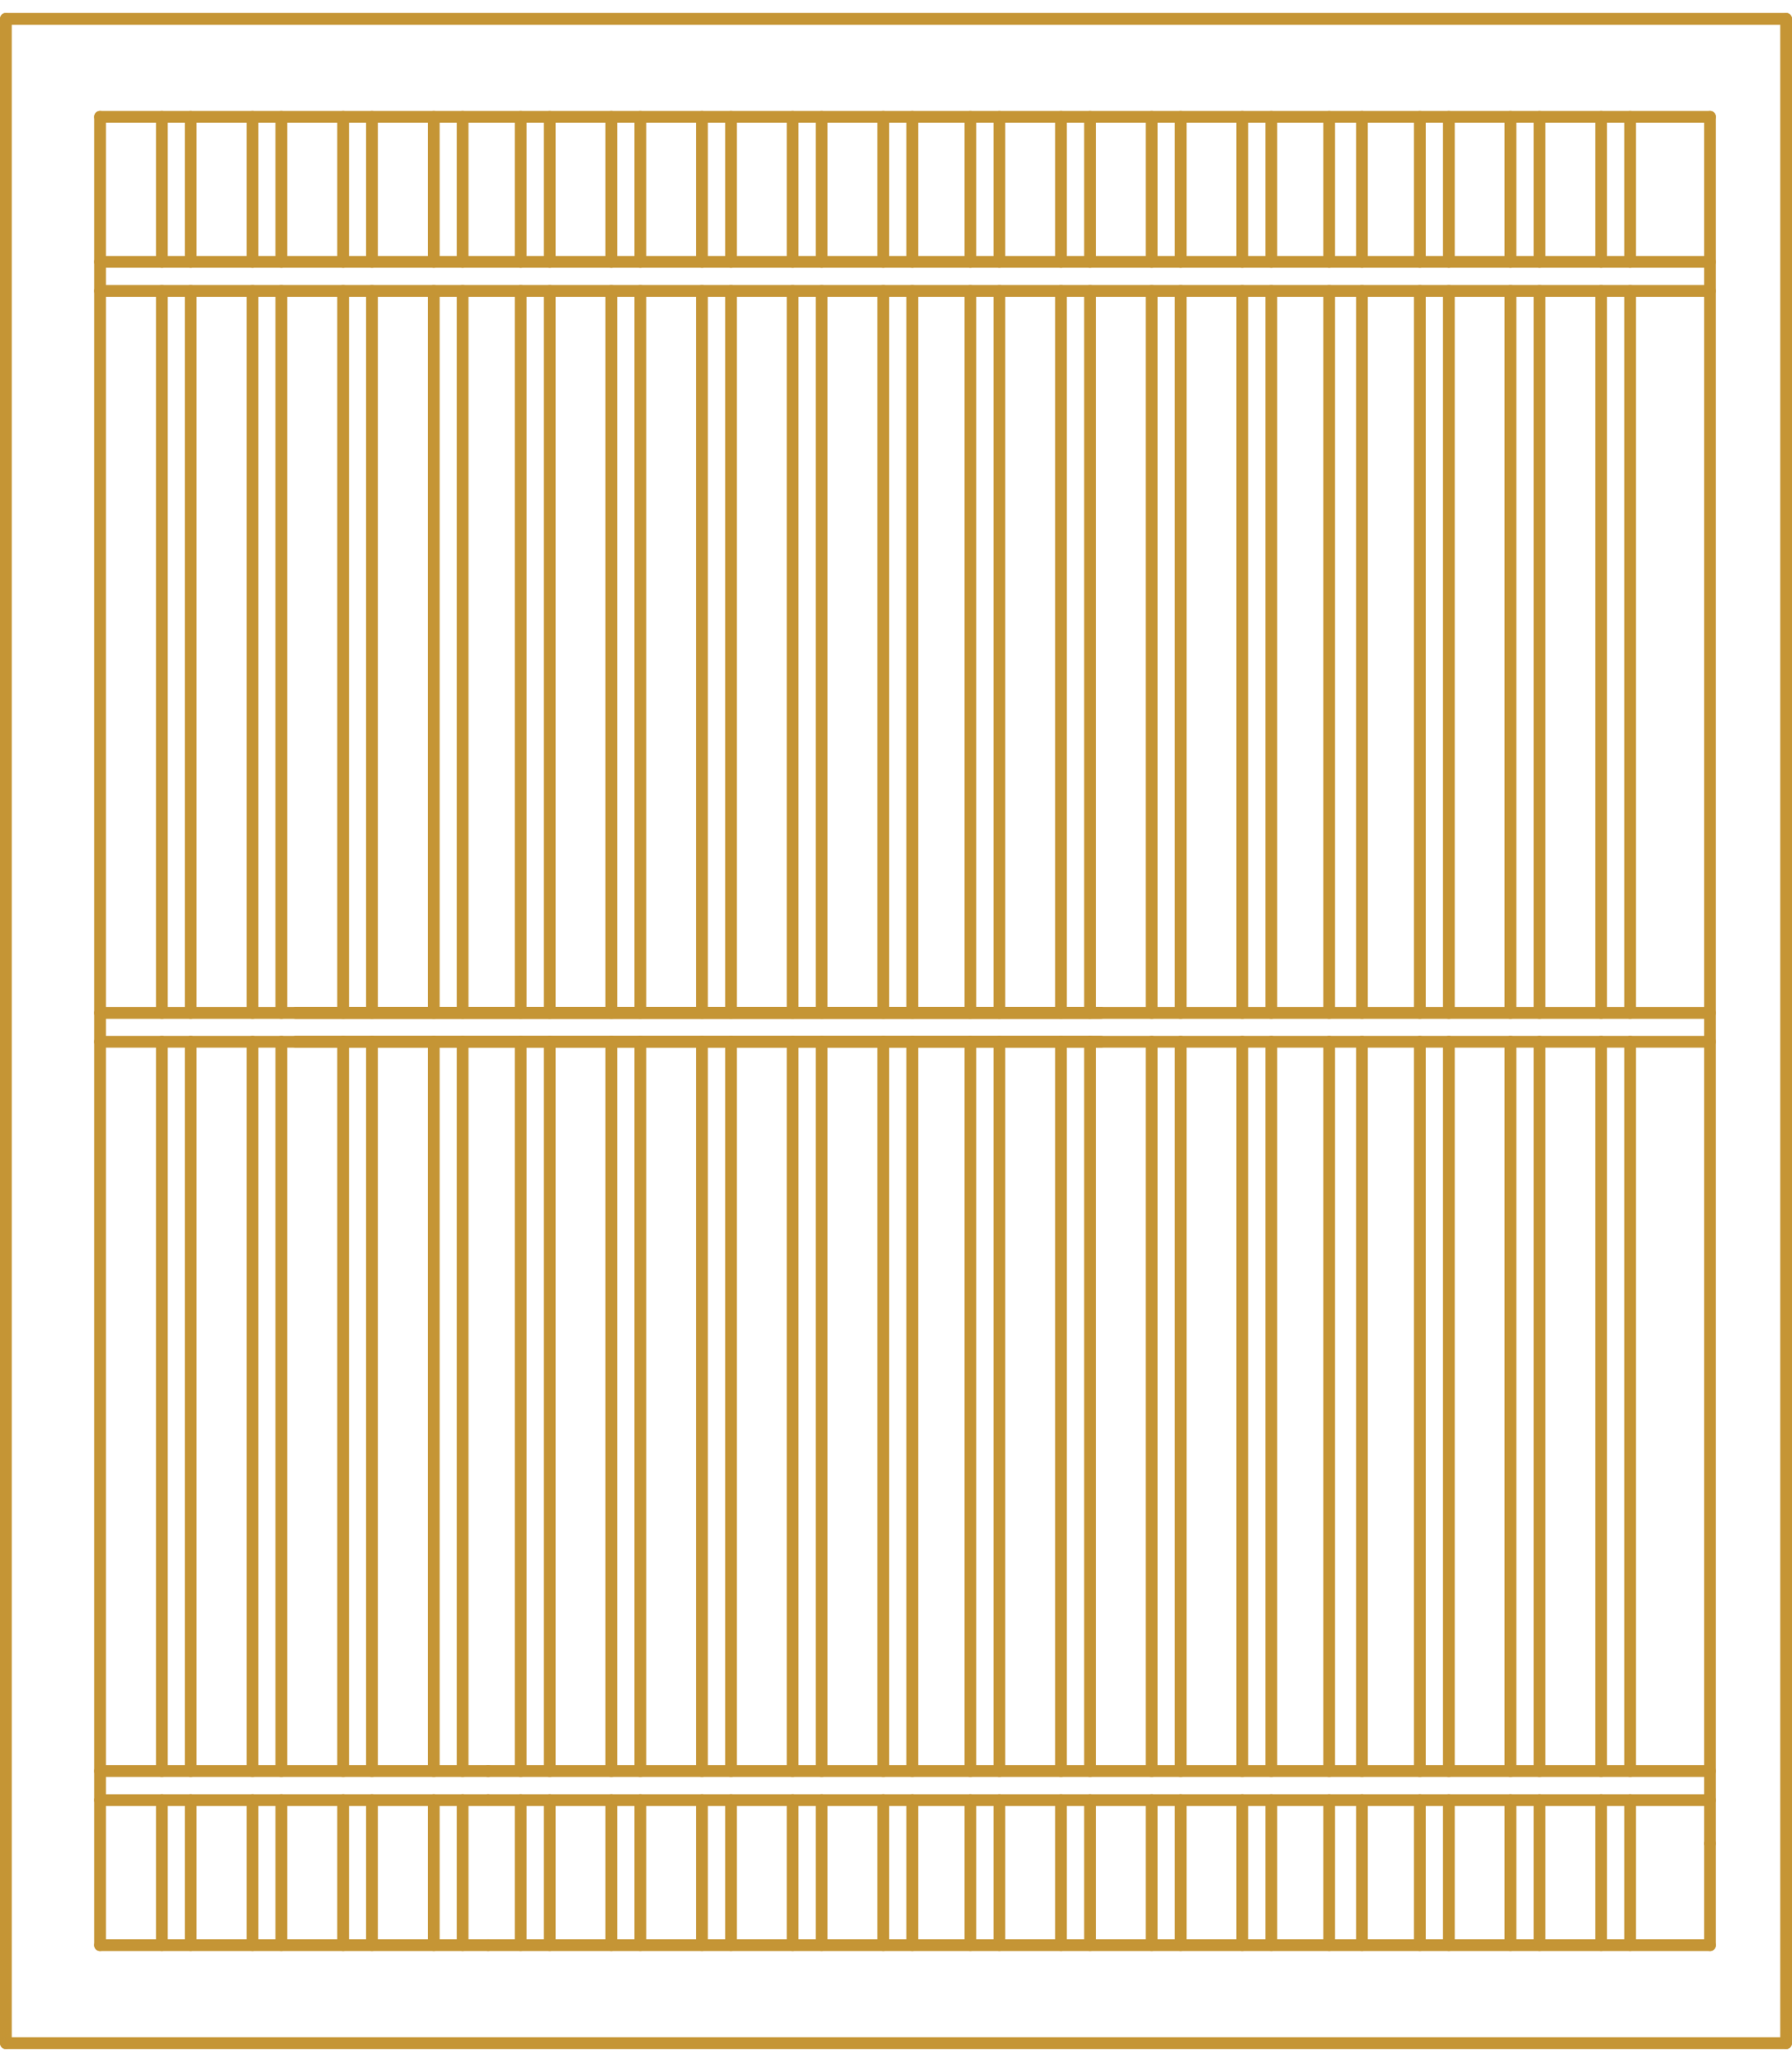 <svg xmlns="http://www.w3.org/2000/svg" width="200" height="230"><defs><clipPath id="a"><path data-name="長方形 180" transform="translate(450 1327)" fill="#ccc" d="M0 0h200v230H0z"/></clipPath></defs><g data-name="マスクグループ 591" transform="translate(-450 -1327)" clip-path="url(#a)"><g data-name="グループ 3461" fill="none" stroke="#c59535" stroke-linecap="round" stroke-linejoin="round" stroke-width="1.314"><path data-name="線 126618" d="M572.86 1439.985H461.167"/><path data-name="線 126619" d="M640.847 1340.029h-179.68"/><path data-name="線 126620" d="M640.848 1543.97h-136.37"/><path data-name="線 126621" d="M461.167 1543.97v-203.941"/><path data-name="線 126622" d="M640.847 1532.628v-192.599"/><path data-name="線 126623" d="M649.343 1554.897v-225.794"/><path data-name="線 126624" d="M450.657 1554.897v-225.794"/><path data-name="線 126625" d="M649.343 1329.103H450.657"/><path data-name="線 126626" d="M649.343 1554.897H450.657"/><path data-name="線 126627" d="M504.478 1543.97h-43.311"/><path data-name="線 126628" d="M640.847 1356.21h-179.68"/><path data-name="線 126629" d="M640.847 1359.451h-179.68"/><path data-name="線 126630" d="M640.848 1527.789h-136.37"/><path data-name="線 126631" d="M640.848 1524.548h-136.37"/><path data-name="線 126632" d="M504.478 1527.789h-43.311"/><path data-name="線 126633" d="M504.478 1524.548h-43.311"/><path data-name="線 126634" d="M640.847 1532.628v11.342"/><path data-name="線 126635" d="M468.064 1356.21v-16.181"/><path data-name="線 126636" d="M471.283 1356.21v-16.181"/><path data-name="線 126637" d="M468.064 1543.97v-16.181"/><path data-name="線 126638" d="M471.283 1543.97v-16.181"/><path data-name="線 126639" d="M572.86 1443.204H461.167"/><path data-name="線 126640" d="M640.847 1443.204H483.019"/><path data-name="線 126641" d="M640.847 1439.985H483.019"/><path data-name="線 126642" d="M468.064 1439.985v-80.534"/><path data-name="線 126643" d="M468.064 1524.548v-81.344"/><path data-name="線 126644" d="M471.283 1439.985v-80.534"/><path data-name="線 126645" d="M471.283 1524.548v-81.344"/><path data-name="線 126646" d="M478.18 1356.21v-16.181"/><path data-name="線 126647" d="M481.399 1356.21v-16.181"/><path data-name="線 126648" d="M478.18 1543.97v-16.181"/><path data-name="線 126649" d="M481.399 1543.97v-16.181"/><path data-name="線 126650" d="M478.18 1439.985v-80.534"/><path data-name="線 126651" d="M478.18 1524.548v-81.344"/><path data-name="線 126652" d="M481.399 1439.985v-80.534"/><path data-name="線 126653" d="M481.399 1524.548v-81.344"/><path data-name="線 126654" d="M488.296 1356.21v-16.181"/><path data-name="線 126655" d="M491.515 1356.21v-16.181"/><path data-name="線 126656" d="M488.296 1543.97v-16.181"/><path data-name="線 126657" d="M491.515 1543.97v-16.181"/><path data-name="線 126658" d="M488.296 1439.985v-80.534"/><path data-name="線 126659" d="M488.296 1524.548v-81.344"/><path data-name="線 126660" d="M491.515 1439.985v-80.534"/><path data-name="線 126661" d="M491.515 1524.548v-81.344"/><path data-name="線 126662" d="M498.413 1356.21v-16.181"/><path data-name="線 126663" d="M501.631 1356.21v-16.181"/><path data-name="線 126664" d="M498.413 1543.97v-16.181"/><path data-name="線 126665" d="M501.631 1543.97v-16.181"/><path data-name="線 126666" d="M498.413 1439.985v-80.534"/><path data-name="線 126667" d="M498.413 1524.548v-81.344"/><path data-name="線 126668" d="M501.631 1439.985v-80.534"/><path data-name="線 126669" d="M501.631 1524.548v-81.344"/><path data-name="線 126670" d="M508.113 1356.21v-16.181"/><path data-name="線 126671" d="M511.353 1356.21v-16.181"/><path data-name="線 126672" d="M508.113 1543.97v-16.181"/><path data-name="線 126673" d="M511.353 1543.97v-16.181"/><path data-name="線 126674" d="M508.113 1439.985v-80.534"/><path data-name="線 126675" d="M508.113 1524.548v-81.344"/><path data-name="線 126676" d="M511.353 1439.985v-80.534"/><path data-name="線 126677" d="M511.353 1524.548v-81.344"/><path data-name="線 126678" d="M518.229 1356.21v-16.181"/><path data-name="線 126679" d="M521.469 1356.21v-16.181"/><path data-name="線 126680" d="M518.229 1543.97v-16.181"/><path data-name="線 126681" d="M521.469 1543.97v-16.181"/><path data-name="線 126682" d="M518.229 1439.985v-80.534"/><path data-name="線 126683" d="M518.229 1524.548v-81.344"/><path data-name="線 126684" d="M521.469 1439.985v-80.534"/><path data-name="線 126685" d="M521.469 1524.548v-81.344"/><path data-name="線 126686" d="M528.345 1356.21v-16.181"/><path data-name="線 126687" d="M531.585 1356.21v-16.181"/><path data-name="線 126688" d="M528.345 1543.97v-16.181"/><path data-name="線 126689" d="M531.585 1543.97v-16.181"/><path data-name="線 126690" d="M528.345 1439.985v-80.534"/><path data-name="線 126691" d="M528.345 1524.548v-81.344"/><path data-name="線 126692" d="M531.585 1439.985v-80.534"/><path data-name="線 126693" d="M531.585 1524.548v-81.344"/><path data-name="線 126694" d="M538.461 1356.21v-16.181"/><path data-name="線 126695" d="M541.701 1356.21v-16.181"/><path data-name="線 126696" d="M538.461 1543.97v-16.181"/><path data-name="線 126697" d="M541.701 1543.97v-16.181"/><path data-name="線 126698" d="M538.461 1439.985v-80.534"/><path data-name="線 126699" d="M538.461 1524.548v-81.344"/><path data-name="線 126700" d="M541.701 1439.985v-80.534"/><path data-name="線 126701" d="M541.701 1524.548v-81.344"/><path data-name="線 126702" d="M548.577 1356.21v-16.181"/><path data-name="線 126703" d="M551.817 1356.21v-16.181"/><path data-name="線 126704" d="M548.577 1543.97v-16.181"/><path data-name="線 126705" d="M551.817 1543.97v-16.181"/><path data-name="線 126706" d="M548.577 1439.985v-80.534"/><path data-name="線 126707" d="M548.577 1524.548v-81.344"/><path data-name="線 126708" d="M551.817 1439.985v-80.534"/><path data-name="線 126709" d="M551.817 1524.548v-81.344"/><path data-name="線 126710" d="M558.299 1356.21v-16.181"/><path data-name="線 126711" d="M561.539 1356.21v-16.181"/><path data-name="線 126712" d="M558.299 1543.97v-16.181"/><path data-name="線 126713" d="M561.539 1543.97v-16.181"/><path data-name="線 126714" d="M558.299 1439.985v-80.534"/><path data-name="線 126715" d="M558.299 1524.548v-81.344"/><path data-name="線 126716" d="M561.539 1439.985v-80.534"/><path data-name="線 126717" d="M561.539 1524.548v-81.344"/><path data-name="線 126718" d="M568.415 1356.21v-16.181"/><path data-name="線 126719" d="M571.655 1356.21v-16.181"/><path data-name="線 126720" d="M568.415 1543.97v-16.181"/><path data-name="線 126721" d="M571.655 1543.97v-16.181"/><path data-name="線 126722" d="M568.415 1439.985v-80.534"/><path data-name="線 126723" d="M568.415 1524.548v-81.344"/><path data-name="線 126724" d="M571.655 1439.985v-80.534"/><path data-name="線 126725" d="M571.655 1524.548v-81.344"/><path data-name="線 126726" d="M578.531 1356.21v-16.181"/><path data-name="線 126727" d="M581.771 1356.21v-16.181"/><path data-name="線 126728" d="M578.531 1543.97v-16.181"/><path data-name="線 126729" d="M581.771 1543.97v-16.181"/><path data-name="線 126730" d="M578.531 1439.985v-80.534"/><path data-name="線 126731" d="M578.531 1524.548v-81.344"/><path data-name="線 126732" d="M581.771 1439.985v-80.534"/><path data-name="線 126733" d="M581.771 1524.548v-81.344"/><path data-name="線 126734" d="M588.647 1356.21v-16.181"/><path data-name="線 126735" d="M591.887 1356.21v-16.181"/><path data-name="線 126736" d="M588.647 1543.97v-16.181"/><path data-name="線 126737" d="M591.887 1543.97v-16.181"/><path data-name="線 126738" d="M588.647 1439.985v-80.534"/><path data-name="線 126739" d="M588.647 1524.548v-81.344"/><path data-name="線 126740" d="M591.887 1439.985v-80.534"/><path data-name="線 126741" d="M591.887 1524.548v-81.344"/><path data-name="線 126742" d="M598.347 1356.21v-16.181"/><path data-name="線 126743" d="M602.003 1356.21v-16.181"/><path data-name="線 126744" d="M598.347 1543.97v-16.181"/><path data-name="線 126745" d="M602.003 1543.97v-16.181"/><path data-name="線 126746" d="M598.347 1439.985v-80.534"/><path data-name="線 126747" d="M598.347 1524.548v-81.344"/><path data-name="線 126748" d="M602.003 1439.985v-80.534"/><path data-name="線 126749" d="M602.003 1524.548v-81.344"/><path data-name="線 126750" d="M608.463 1356.21v-16.181"/><path data-name="線 126751" d="M611.704 1356.21v-16.181"/><path data-name="線 126752" d="M608.463 1543.97v-16.181"/><path data-name="線 126753" d="M611.704 1543.97v-16.181"/><path data-name="線 126754" d="M608.463 1439.985v-80.534"/><path data-name="線 126755" d="M608.463 1524.548v-81.344"/><path data-name="線 126756" d="M611.704 1439.985v-80.534"/><path data-name="線 126757" d="M611.704 1524.548v-81.344"/><path data-name="線 126758" d="M618.579 1356.21v-16.181"/><path data-name="線 126759" d="M621.82 1356.21v-16.181"/><path data-name="線 126760" d="M618.579 1543.97v-16.181"/><path data-name="線 126761" d="M621.82 1543.97v-16.181"/><path data-name="線 126762" d="M618.579 1439.985v-80.534"/><path data-name="線 126763" d="M618.579 1524.548v-81.344"/><path data-name="線 126764" d="M621.82 1439.985v-80.534"/><path data-name="線 126765" d="M621.82 1524.548v-81.344"/><path data-name="線 126766" d="M628.695 1356.21v-16.181"/><path data-name="線 126767" d="M631.936 1356.21v-16.181"/><path data-name="線 126768" d="M628.695 1543.97v-16.181"/><path data-name="線 126769" d="M631.936 1543.97v-16.181"/><path data-name="線 126770" d="M628.695 1439.985v-80.534"/><path data-name="線 126771" d="M628.695 1524.548v-81.344"/><path data-name="線 126772" d="M631.936 1439.985v-80.534"/><path data-name="線 126773" d="M631.936 1524.548v-81.344"/></g></g></svg>
